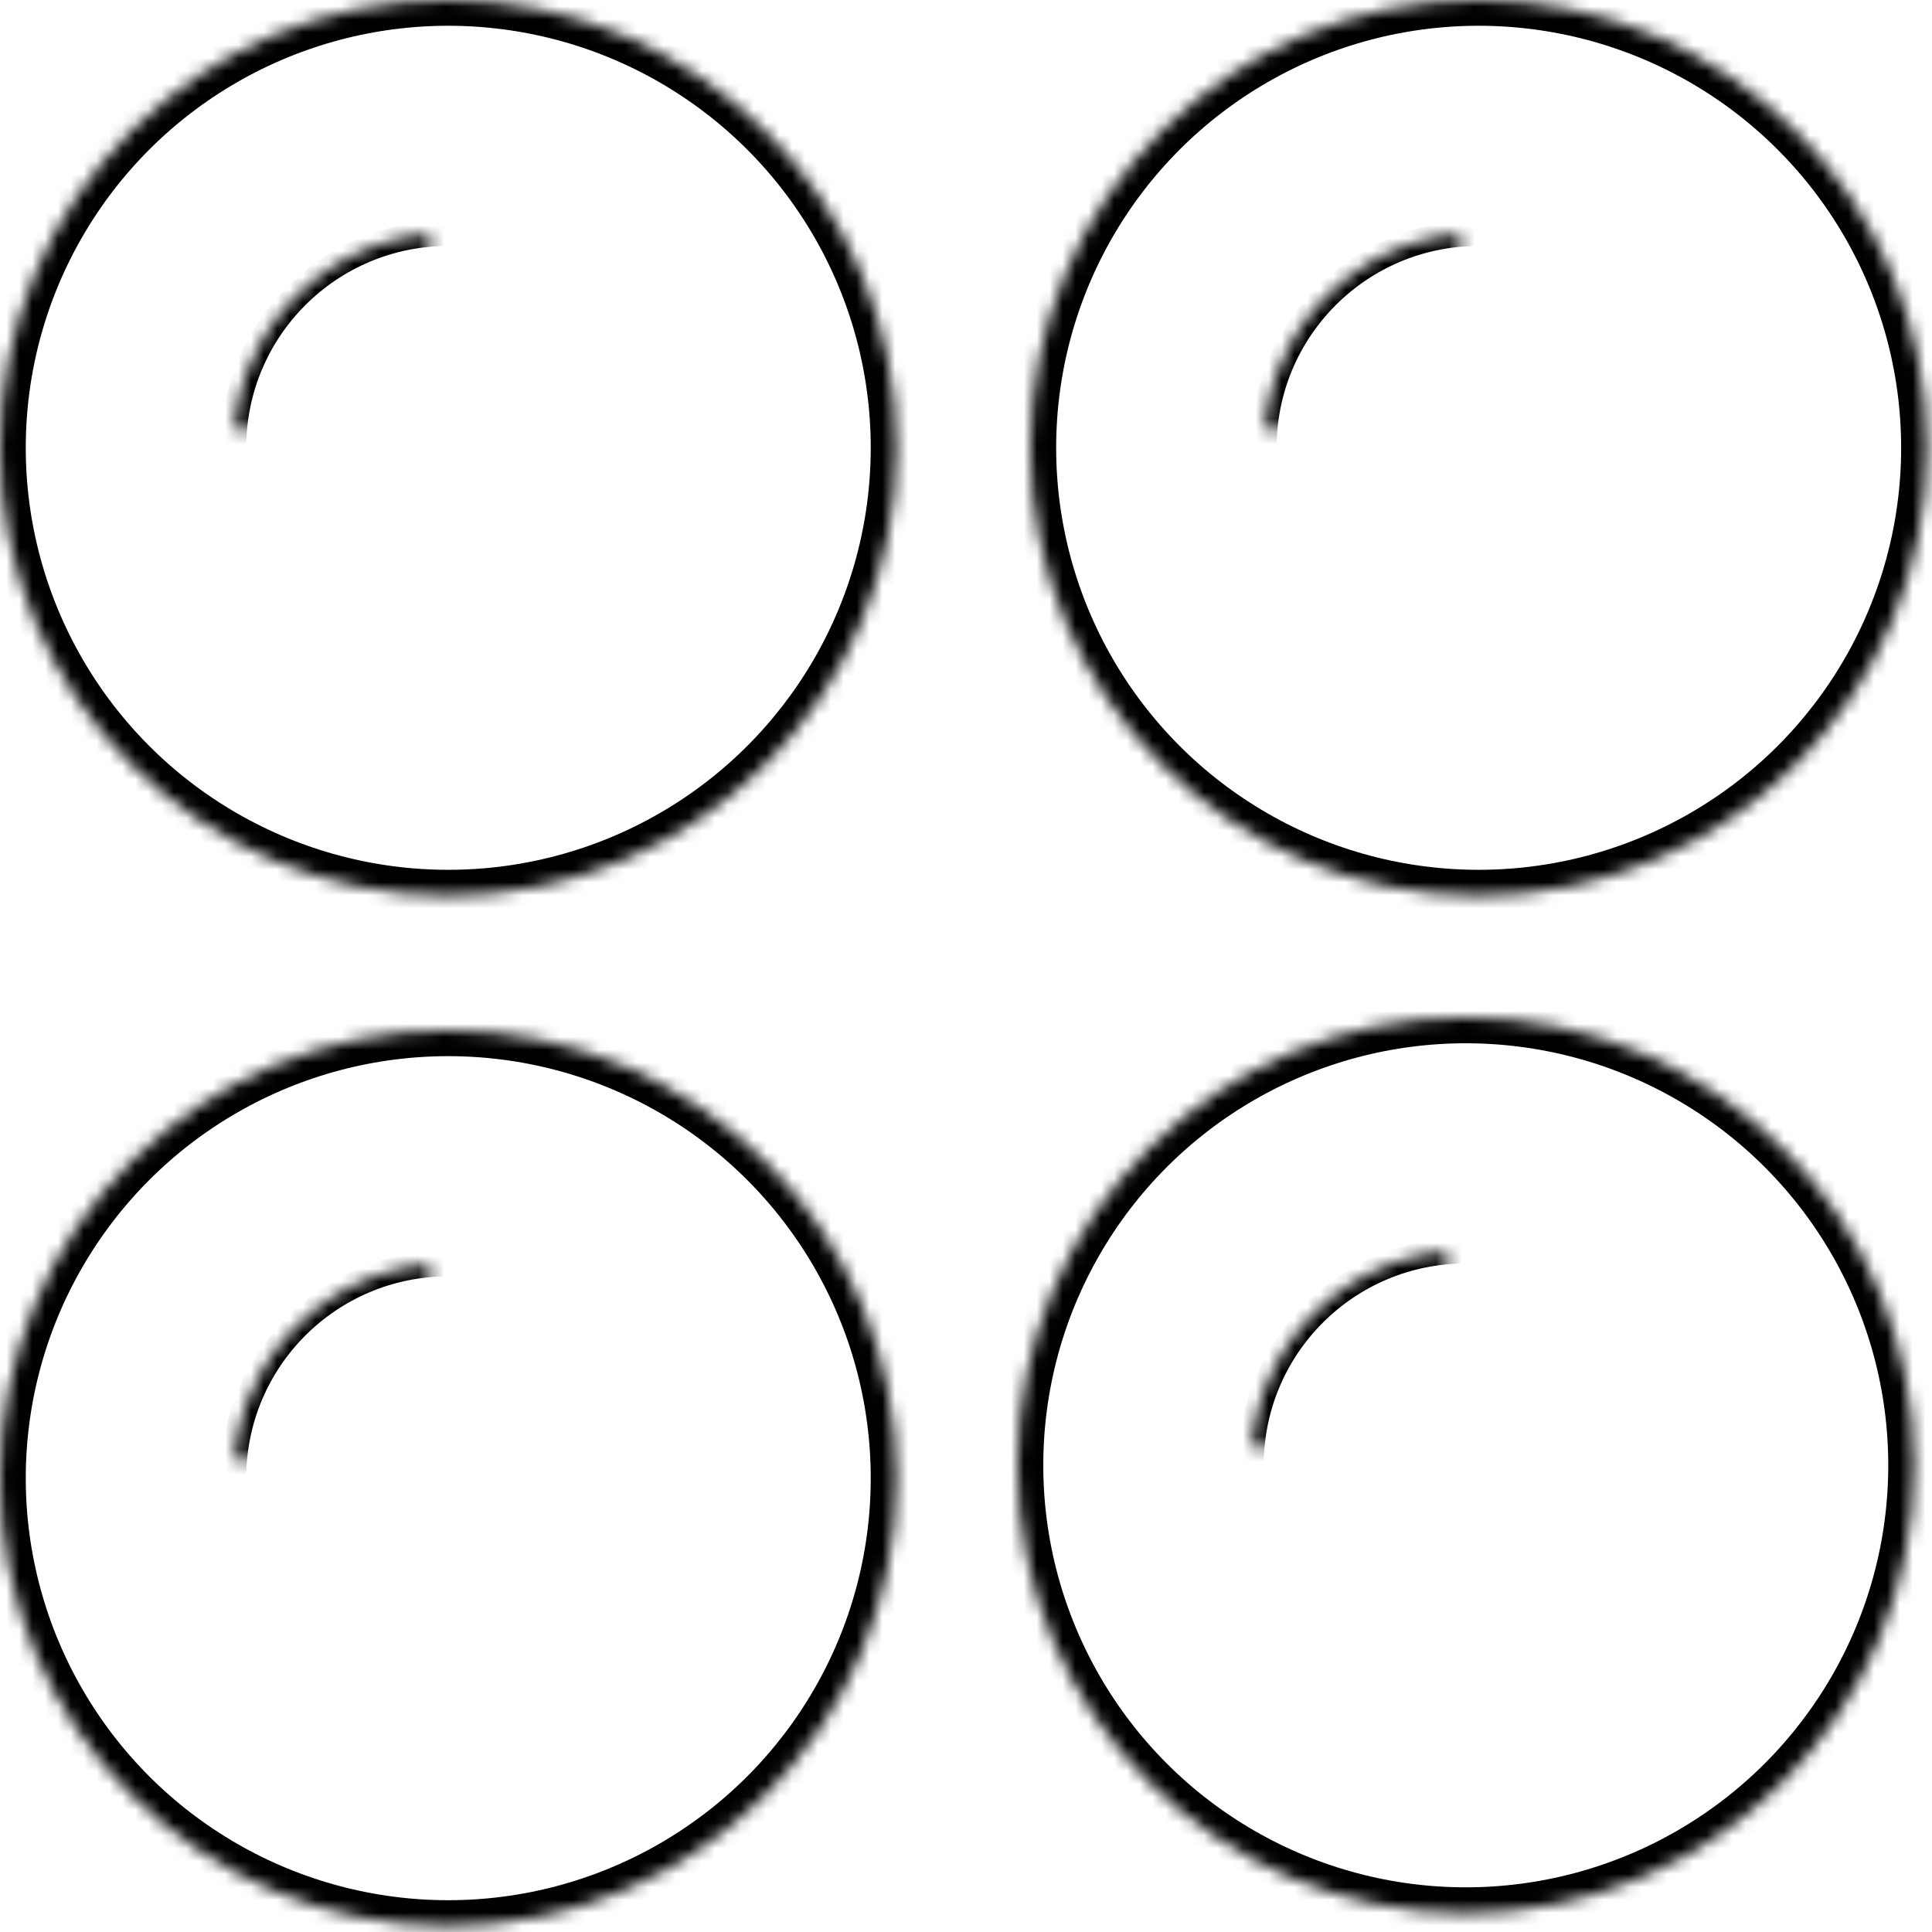 <?xml version="1.0" encoding="UTF-8" standalone="no"?>
<svg width="150px" height="150px" viewBox="0 0 150 150" version="1.1" xmlns="http://www.w3.org/2000/svg" xmlns:xlink="http://www.w3.org/1999/xlink">
    <!-- Generator: Sketch 40 (33762) - http://www.bohemiancoding.com/sketch -->
    <title>wheels</title>
    <desc>Created with Sketch.</desc>
    <defs>
        <ellipse id="path-1" cx="34.802" cy="34.766" rx="11.919" ry="11.906"></ellipse>
        <mask id="mask-2" maskContentUnits="userSpaceOnUse" maskUnits="objectBoundingBox" x="0" y="0" width="23.837" height="23.812" fill="white">
            <use xlink:href="#path-1"></use>
        </mask>
        <ellipse id="path-3" cx="34.802" cy="34.766" rx="16.686" ry="16.669"></ellipse>
        <mask id="mask-4" maskContentUnits="userSpaceOnUse" maskUnits="objectBoundingBox" x="0" y="0" width="33.372" height="33.337" fill="white">
            <use xlink:href="#path-3"></use>
        </mask>
        <ellipse id="path-5" cx="34.802" cy="34.766" rx="34.802" ry="34.766"></ellipse>
        <mask id="mask-6" maskContentUnits="userSpaceOnUse" maskUnits="objectBoundingBox" x="0" y="0" width="69.605" height="69.532" fill="white">
            <use xlink:href="#path-5"></use>
        </mask>
        <ellipse id="path-7" cx="34.802" cy="34.766" rx="11.919" ry="11.906"></ellipse>
        <mask id="mask-8" maskContentUnits="userSpaceOnUse" maskUnits="objectBoundingBox" x="0" y="0" width="23.837" height="23.812" fill="white">
            <use xlink:href="#path-7"></use>
        </mask>
        <ellipse id="path-9" cx="34.802" cy="34.766" rx="16.686" ry="16.669"></ellipse>
        <mask id="mask-10" maskContentUnits="userSpaceOnUse" maskUnits="objectBoundingBox" x="0" y="0" width="33.372" height="33.337" fill="white">
            <use xlink:href="#path-9"></use>
        </mask>
        <ellipse id="path-11" cx="34.802" cy="34.766" rx="34.802" ry="34.766"></ellipse>
        <mask id="mask-12" maskContentUnits="userSpaceOnUse" maskUnits="objectBoundingBox" x="0" y="0" width="69.605" height="69.532" fill="white">
            <use xlink:href="#path-11"></use>
        </mask>
        <ellipse id="path-13" cx="34.802" cy="34.766" rx="11.919" ry="11.906"></ellipse>
        <mask id="mask-14" maskContentUnits="userSpaceOnUse" maskUnits="objectBoundingBox" x="0" y="0" width="23.837" height="23.812" fill="white">
            <use xlink:href="#path-13"></use>
        </mask>
        <ellipse id="path-15" cx="34.802" cy="34.766" rx="16.686" ry="16.669"></ellipse>
        <mask id="mask-16" maskContentUnits="userSpaceOnUse" maskUnits="objectBoundingBox" x="0" y="0" width="33.372" height="33.337" fill="white">
            <use xlink:href="#path-15"></use>
        </mask>
        <ellipse id="path-17" cx="34.802" cy="34.766" rx="34.802" ry="34.766"></ellipse>
        <mask id="mask-18" maskContentUnits="userSpaceOnUse" maskUnits="objectBoundingBox" x="0" y="0" width="69.605" height="69.532" fill="white">
            <use xlink:href="#path-17"></use>
        </mask>
        <ellipse id="path-19" cx="34.802" cy="34.766" rx="11.919" ry="11.906"></ellipse>
        <mask id="mask-20" maskContentUnits="userSpaceOnUse" maskUnits="objectBoundingBox" x="0" y="0" width="23.837" height="23.812" fill="white">
            <use xlink:href="#path-19"></use>
        </mask>
        <ellipse id="path-21" cx="34.802" cy="34.766" rx="16.686" ry="16.669"></ellipse>
        <mask id="mask-22" maskContentUnits="userSpaceOnUse" maskUnits="objectBoundingBox" x="0" y="0" width="33.372" height="33.337" fill="white">
            <use xlink:href="#path-21"></use>
        </mask>
        <ellipse id="path-23" cx="34.802" cy="34.766" rx="34.802" ry="34.766"></ellipse>
        <mask id="mask-24" maskContentUnits="userSpaceOnUse" maskUnits="objectBoundingBox" x="0" y="0" width="69.605" height="69.532" fill="white">
            <use xlink:href="#path-23"></use>
        </mask>
    </defs>
    <g id="Longboards" stroke="none" stroke-width="1" fill="none" fill-rule="evenodd">
        <g id="Build-Complete-Copy-18" transform="translate(-780, -413)" stroke="#000000">
            <g id="Components" transform="translate(115, 301)">
                <g id="Wheels" transform="translate(601, 0)">
                    <g id="wheels" transform="translate(64, 112)">
                        <g id="Parts/Wheel">
                            <g id="Oval-9">
                                <use mask="url(#mask-2)" stroke-width="4" xlink:href="#path-1"></use>
                                <use mask="url(#mask-4)" stroke-width="2" xlink:href="#path-3"></use>
                                <use mask="url(#mask-6)" stroke-width="4" xlink:href="#path-5"></use>
                            </g>
                        </g>
                        <g id="Parts/Wheel" transform="translate(0, 80)">
                            <g id="Oval-9">
                                <use mask="url(#mask-8)" stroke-width="4" xlink:href="#path-7"></use>
                                <use mask="url(#mask-10)" stroke-width="2" xlink:href="#path-9"></use>
                                <use mask="url(#mask-12)" stroke-width="4" xlink:href="#path-11"></use>
                            </g>
                        </g>
                        <g id="Parts/Wheel" transform="translate(80, 0)">
                            <g id="Oval-9">
                                <use mask="url(#mask-14)" stroke-width="4" xlink:href="#path-13"></use>
                                <use mask="url(#mask-16)" stroke-width="2" xlink:href="#path-15"></use>
                                <use mask="url(#mask-18)" stroke-width="4" xlink:href="#path-17"></use>
                            </g>
                        </g>
                        <g id="Parts/Wheel" transform="translate(79, 79)">
                            <g id="Oval-9">
                                <use mask="url(#mask-20)" stroke-width="4" xlink:href="#path-19"></use>
                                <use mask="url(#mask-22)" stroke-width="2" xlink:href="#path-21"></use>
                                <use mask="url(#mask-24)" stroke-width="4" xlink:href="#path-23"></use>
                            </g>
                        </g>
                    </g>
                </g>
            </g>
        </g>
    </g>
</svg>
